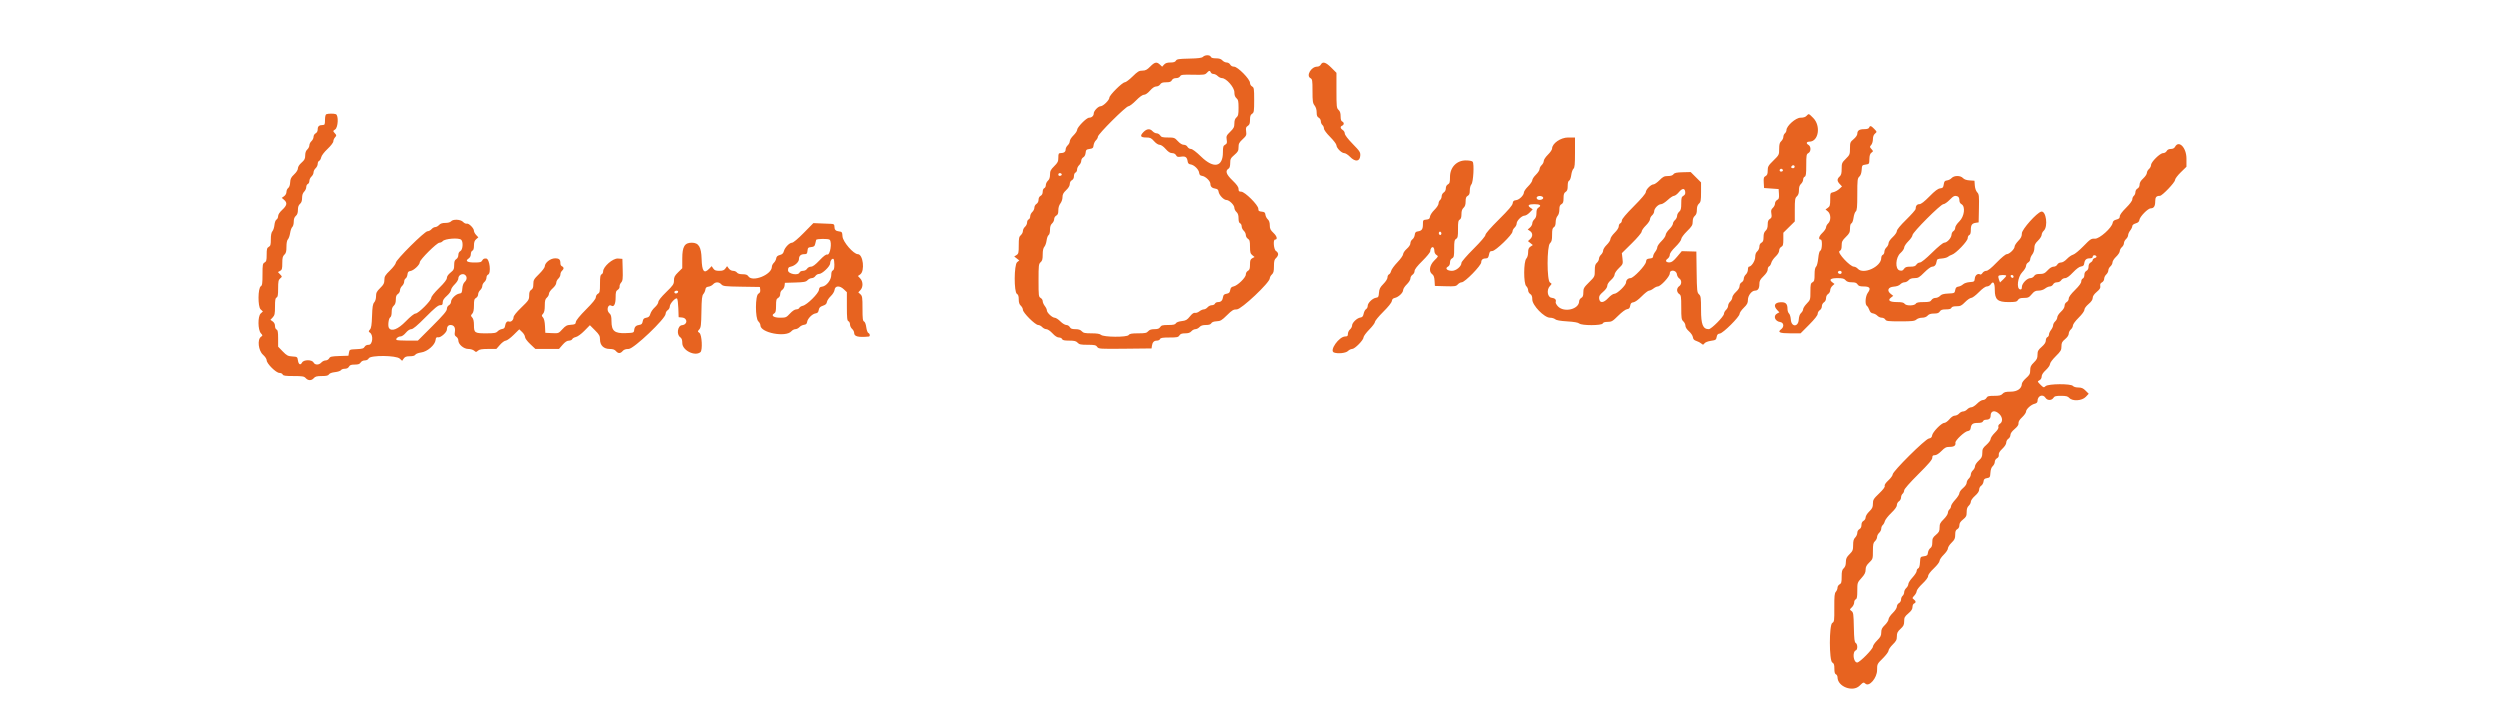 <svg id="svg" version="1.1" width="400" height="112.853" viewBox="0 0 400 112.853" xmlns="http://www.w3.org/2000/svg" xmlns:xlink="http://www.w3.org/1999/xlink" ><g id="svgg"><path id="path0" d="M192.487 9.084 C 192.298 9.273,191.757 9.345,190.273 9.376 C 188.603 9.411,188.285 9.460,188.147 9.708 C 188.031 9.916,187.776 10.000,187.268 10.000 C 186.761 10.000,186.463 10.098,186.248 10.336 L 185.944 10.672 185.586 10.336 C 185.072 9.853,184.763 9.916,184.036 10.650 C 183.520 11.172,183.271 11.300,182.778 11.300 C 182.257 11.300,182.021 11.440,181.216 12.233 C 180.694 12.747,180.135 13.167,179.972 13.167 C 179.576 13.167,177.500 15.229,177.500 15.623 C 177.500 16.019,176.499 17.000,176.095 17.000 C 175.716 17.000,175.000 17.747,175.000 18.142 C 175.000 18.534,174.676 18.833,174.251 18.833 C 173.829 18.833,172.333 20.366,172.333 20.798 C 172.333 20.965,172.071 21.356,171.750 21.667 C 171.429 21.978,171.167 22.393,171.167 22.590 C 171.167 22.787,171.017 23.084,170.833 23.250 C 170.650 23.416,170.500 23.720,170.500 23.925 C 170.500 24.307,170.217 24.500,169.653 24.500 C 169.387 24.500,169.333 24.621,169.333 25.221 C 169.333 25.840,169.240 26.033,168.669 26.596 C 168.112 27.145,168.005 27.359,168.003 27.933 C 168.001 28.401,167.895 28.710,167.667 28.917 C 167.483 29.083,167.333 29.397,167.333 29.614 C 167.333 29.832,167.221 30.054,167.083 30.106 C 166.942 30.161,166.833 30.409,166.833 30.679 C 166.833 30.984,166.714 31.219,166.500 31.333 C 166.292 31.445,166.167 31.682,166.167 31.966 C 166.167 32.239,166.034 32.503,165.833 32.628 C 165.650 32.742,165.500 33.011,165.500 33.226 C 165.500 33.440,165.350 33.751,165.167 33.917 C 164.983 34.083,164.833 34.397,164.833 34.614 C 164.833 34.832,164.721 35.054,164.583 35.106 C 164.446 35.159,164.333 35.383,164.333 35.603 C 164.333 35.823,164.183 36.132,164.000 36.289 C 163.817 36.446,163.667 36.746,163.667 36.955 C 163.667 37.165,163.517 37.465,163.333 37.622 C 163.051 37.863,163.000 38.114,163.000 39.247 C 163.000 40.441,162.961 40.611,162.638 40.813 L 162.276 41.039 162.680 41.353 L 163.083 41.667 162.734 41.958 C 162.244 42.367,162.222 46.748,162.708 47.020 C 162.916 47.136,163.000 47.391,163.000 47.899 C 163.000 48.403,163.099 48.704,163.333 48.917 C 163.517 49.083,163.667 49.378,163.667 49.572 C 163.667 50.035,165.639 52.000,166.104 52.000 C 166.293 52.000,166.584 52.150,166.750 52.333 C 166.916 52.517,167.215 52.667,167.416 52.667 C 167.627 52.667,168.039 52.947,168.397 53.333 C 168.798 53.768,169.158 54.000,169.429 54.000 C 169.657 54.000,169.887 54.112,169.940 54.250 C 170.011 54.435,170.305 54.500,171.075 54.500 C 171.903 54.500,172.176 54.568,172.417 54.833 C 172.669 55.112,172.930 55.167,174.016 55.167 C 175.129 55.167,175.348 55.215,175.550 55.503 C 175.777 55.827,175.936 55.838,180.018 55.795 L 184.250 55.750 184.308 55.333 C 184.387 54.759,184.636 54.500,185.109 54.500 C 185.330 54.500,185.554 54.387,185.606 54.250 C 185.681 54.055,186.011 54.000,187.100 54.000 C 188.317 54.000,188.524 53.957,188.705 53.667 C 188.861 53.418,189.094 53.333,189.625 53.333 C 190.130 53.333,190.419 53.237,190.622 53.000 C 190.779 52.817,191.067 52.667,191.261 52.667 C 191.456 52.667,191.751 52.517,191.917 52.333 C 192.129 52.099,192.430 52.000,192.934 52.000 C 193.431 52.000,193.698 51.914,193.807 51.720 C 193.909 51.538,194.208 51.428,194.666 51.406 C 195.275 51.377,195.493 51.249,196.314 50.436 C 197.132 49.626,197.346 49.500,197.900 49.500 C 198.620 49.500,203.167 45.214,203.167 44.535 C 203.167 44.361,203.317 44.083,203.500 43.917 C 203.764 43.678,203.833 43.403,203.833 42.595 C 203.833 41.780,203.901 41.516,204.167 41.289 C 204.350 41.132,204.500 40.855,204.500 40.674 C 204.500 40.493,204.350 40.265,204.167 40.167 C 203.804 39.972,203.659 38.333,204.005 38.333 C 204.445 38.333,204.325 37.803,203.766 37.276 C 203.273 36.811,203.167 36.593,203.167 36.048 C 203.167 35.603,203.060 35.289,202.843 35.092 C 202.665 34.931,202.496 34.600,202.468 34.358 C 202.426 33.995,202.321 33.907,201.875 33.864 C 201.424 33.821,201.333 33.743,201.333 33.400 C 201.333 32.817,199.174 30.667,198.589 30.667 C 198.245 30.667,198.167 30.586,198.167 30.232 C 198.167 29.919,197.889 29.529,197.175 28.842 C 196.159 27.863,195.996 27.316,196.610 26.950 C 196.742 26.871,196.833 26.520,196.833 26.088 C 196.833 25.444,196.911 25.293,197.500 24.789 C 198.071 24.300,198.167 24.123,198.167 23.552 C 198.167 22.992,198.270 22.791,198.818 22.284 C 199.414 21.733,199.463 21.624,199.382 21.021 C 199.308 20.474,199.353 20.324,199.647 20.141 C 199.922 19.969,200.000 19.754,200.000 19.167 C 200.000 18.594,200.080 18.364,200.333 18.205 C 200.636 18.016,200.667 17.817,200.667 16.004 C 200.667 14.182,200.638 13.996,200.333 13.833 C 200.142 13.731,200.000 13.484,200.000 13.254 C 200.000 12.663,198.032 10.667,197.450 10.667 C 197.182 10.667,196.942 10.537,196.833 10.333 C 196.734 10.148,196.484 10.000,196.270 10.000 C 196.058 10.000,195.749 9.850,195.583 9.667 C 195.369 9.430,195.070 9.333,194.552 9.333 C 194.058 9.333,193.792 9.253,193.727 9.083 C 193.603 8.760,192.811 8.761,192.487 9.084 M211.333 10.333 C 211.227 10.532,210.984 10.667,210.731 10.667 C 209.790 10.667,208.949 12.116,209.667 12.500 C 209.970 12.662,210.000 12.849,210.000 14.567 C 210.000 16.203,210.045 16.512,210.333 16.879 C 210.542 17.144,210.667 17.555,210.667 17.979 C 210.667 18.484,210.751 18.700,211.000 18.833 C 211.188 18.934,211.333 19.182,211.333 19.402 C 211.333 19.617,211.446 19.886,211.583 20.000 C 211.721 20.114,211.833 20.368,211.833 20.565 C 211.833 20.779,212.233 21.322,212.830 21.919 C 213.377 22.468,213.827 23.063,213.830 23.241 C 213.835 23.682,214.648 24.500,215.082 24.500 C 215.276 24.500,215.692 24.766,216.007 25.091 C 216.825 25.934,217.560 25.871,217.636 24.950 C 217.684 24.361,217.601 24.227,216.427 23.021 C 215.643 22.215,215.167 21.589,215.167 21.364 C 215.167 21.166,215.017 20.909,214.833 20.795 C 214.438 20.548,214.401 20.240,214.750 20.106 C 214.887 20.054,215.000 19.904,215.000 19.773 C 215.000 19.642,214.887 19.492,214.750 19.440 C 214.580 19.375,214.500 19.109,214.500 18.614 C 214.500 18.097,214.403 17.797,214.167 17.583 C 213.858 17.304,213.833 17.070,213.833 14.466 L 213.833 11.651 213.008 10.825 C 212.127 9.944,211.621 9.796,211.333 10.333 M193.727 11.583 C 193.780 11.721,193.975 11.833,194.161 11.833 C 194.348 11.833,194.650 11.983,194.833 12.167 C 195.017 12.350,195.326 12.500,195.522 12.500 C 196.201 12.500,197.500 13.978,197.500 14.750 C 197.500 15.220,197.602 15.513,197.833 15.711 C 198.112 15.950,198.167 16.203,198.167 17.250 C 198.167 18.297,198.112 18.550,197.833 18.789 C 197.601 18.987,197.500 19.280,197.500 19.753 C 197.500 20.325,197.396 20.534,196.836 21.080 C 196.236 21.667,196.182 21.787,196.272 22.348 C 196.355 22.866,196.313 22.999,196.019 23.157 C 195.719 23.317,195.667 23.497,195.667 24.372 C 195.667 26.727,194.208 27.027,192.204 25.084 C 191.393 24.297,190.780 23.835,190.548 23.834 C 190.345 23.834,190.098 23.683,190.000 23.500 C 189.895 23.303,189.651 23.167,189.406 23.167 C 189.143 23.167,188.792 22.951,188.454 22.583 C 187.952 22.036,187.855 22.000,186.878 22.000 C 186.017 22.000,185.800 21.942,185.628 21.667 C 185.513 21.483,185.262 21.333,185.069 21.333 C 184.876 21.333,184.583 21.183,184.417 21.000 C 183.993 20.532,183.474 20.585,182.930 21.153 C 182.347 21.761,182.482 22.000,183.409 22.000 C 184.027 22.000,184.207 22.085,184.644 22.583 C 184.947 22.928,185.312 23.167,185.537 23.168 C 185.770 23.169,186.142 23.427,186.500 23.833 C 186.909 24.299,187.218 24.497,187.536 24.498 C 187.817 24.499,188.056 24.627,188.167 24.834 C 188.315 25.110,188.456 25.151,188.973 25.068 C 189.670 24.957,189.931 25.147,190.026 25.833 C 190.067 26.132,190.202 26.266,190.500 26.306 C 191.061 26.381,191.804 27.111,191.866 27.648 C 191.903 27.969,192.026 28.098,192.333 28.139 C 192.885 28.213,193.667 28.969,193.667 29.427 C 193.667 29.866,193.938 30.115,194.500 30.192 C 194.798 30.234,194.933 30.368,194.973 30.667 C 195.044 31.202,195.797 32.000,196.230 32.000 C 196.682 32.000,197.500 32.809,197.500 33.255 C 197.500 33.453,197.650 33.751,197.833 33.917 C 198.067 34.128,198.167 34.430,198.167 34.925 C 198.167 35.399,198.249 35.663,198.417 35.727 C 198.554 35.780,198.667 36.001,198.667 36.219 C 198.667 36.437,198.817 36.751,199.000 36.917 C 199.183 37.083,199.333 37.394,199.333 37.608 C 199.333 37.822,199.483 38.091,199.667 38.205 C 199.943 38.378,200.000 38.594,200.000 39.472 C 200.000 40.359,200.059 40.578,200.365 40.825 L 200.730 41.121 200.365 41.316 C 200.065 41.477,200.000 41.659,200.000 42.333 C 200.000 42.984,199.931 43.192,199.667 43.333 C 199.473 43.437,199.333 43.682,199.333 43.919 C 199.333 44.418,198.000 45.710,197.357 45.835 C 197.029 45.898,196.898 46.044,196.833 46.417 C 196.765 46.811,196.644 46.932,196.249 47.000 C 195.873 47.064,195.736 47.188,195.692 47.501 C 195.613 48.075,195.364 48.333,194.891 48.333 C 194.670 48.333,194.446 48.446,194.394 48.583 C 194.341 48.721,194.117 48.833,193.897 48.833 C 193.677 48.833,193.368 48.983,193.211 49.167 C 193.054 49.350,192.786 49.500,192.614 49.500 C 192.443 49.500,192.121 49.643,191.899 49.817 C 191.678 49.992,191.363 50.100,191.201 50.057 C 191.003 50.005,190.731 50.196,190.380 50.634 C 189.936 51.186,189.733 51.301,189.069 51.376 C 188.593 51.430,188.224 51.570,188.133 51.732 C 188.020 51.935,187.722 52.000,186.910 52.000 C 186.017 52.000,185.801 52.056,185.628 52.333 C 185.473 52.582,185.239 52.667,184.708 52.667 C 184.203 52.667,183.914 52.763,183.711 53.000 C 183.471 53.281,183.220 53.333,182.106 53.333 C 181.072 53.333,180.743 53.393,180.586 53.608 C 180.311 53.984,176.578 53.956,176.158 53.576 C 175.974 53.409,175.500 53.333,174.638 53.333 C 173.597 53.333,173.334 53.277,173.083 53.000 C 172.871 52.765,172.570 52.667,172.063 52.667 C 171.516 52.667,171.303 52.588,171.167 52.333 C 171.069 52.150,170.819 52.000,170.611 52.000 C 170.402 52.000,169.977 51.742,169.659 51.422 C 169.342 51.104,168.937 50.842,168.759 50.839 C 168.353 50.832,167.500 50.032,167.500 49.658 C 167.500 49.504,167.350 49.188,167.167 48.955 C 166.983 48.721,166.833 48.376,166.833 48.188 C 166.833 47.999,166.683 47.765,166.500 47.667 C 166.188 47.500,166.167 47.318,166.167 44.865 C 166.167 42.447,166.193 42.218,166.500 41.955 C 166.761 41.732,166.833 41.464,166.833 40.723 C 166.833 40.093,166.922 39.679,167.097 39.484 C 167.243 39.324,167.404 38.868,167.455 38.471 C 167.507 38.075,167.650 37.690,167.774 37.617 C 167.908 37.538,168.000 37.193,168.000 36.768 C 168.000 36.263,168.099 35.962,168.333 35.750 C 168.517 35.584,168.667 35.275,168.667 35.063 C 168.667 34.849,168.814 34.599,169.000 34.500 C 169.249 34.367,169.333 34.151,169.333 33.645 C 169.333 33.222,169.458 32.811,169.667 32.545 C 169.853 32.309,170.000 31.869,170.000 31.550 C 170.000 31.112,170.137 30.849,170.583 30.427 C 170.959 30.073,171.167 29.723,171.167 29.445 C 171.167 29.182,171.298 28.941,171.500 28.833 C 171.714 28.719,171.833 28.484,171.833 28.179 C 171.833 27.909,171.942 27.661,172.083 27.606 C 172.221 27.554,172.333 27.332,172.333 27.114 C 172.333 26.897,172.483 26.583,172.667 26.417 C 172.850 26.251,173.000 25.942,173.000 25.730 C 173.000 25.518,173.145 25.267,173.323 25.172 C 173.517 25.068,173.666 24.785,173.698 24.458 C 173.744 23.980,173.818 23.907,174.333 23.833 C 174.835 23.762,174.925 23.680,174.973 23.250 C 175.004 22.975,175.173 22.616,175.348 22.452 C 175.523 22.288,175.667 22.022,175.667 21.862 C 175.667 21.465,180.151 17.000,180.549 17.000 C 180.721 17.000,181.265 16.587,181.757 16.083 C 182.325 15.502,182.792 15.166,183.034 15.165 C 183.270 15.164,183.641 14.909,184.000 14.500 C 184.387 14.060,184.724 13.836,185.002 13.835 C 185.238 13.834,185.510 13.688,185.628 13.500 C 185.786 13.248,186.017 13.167,186.579 13.167 C 187.151 13.167,187.363 13.090,187.500 12.833 C 187.616 12.617,187.849 12.500,188.164 12.500 C 188.454 12.500,188.716 12.382,188.814 12.208 C 188.957 11.953,189.216 11.922,190.881 11.957 C 192.599 11.993,192.814 11.964,193.085 11.665 C 193.444 11.268,193.599 11.249,193.727 11.583 M52.208 18.277 C 52.081 18.328,52.000 18.681,52.000 19.181 C 52.000 19.877,51.952 20.000,51.680 20.000 C 51.076 20.000,50.833 20.195,50.833 20.679 C 50.833 20.984,50.714 21.219,50.500 21.333 C 50.314 21.433,50.167 21.682,50.167 21.897 C 50.167 22.108,50.017 22.417,49.833 22.583 C 49.650 22.749,49.500 23.049,49.500 23.250 C 49.500 23.451,49.350 23.751,49.167 23.917 C 48.943 24.119,48.833 24.430,48.833 24.864 C 48.833 25.394,48.728 25.602,48.250 26.022 C 47.888 26.340,47.667 26.686,47.667 26.934 C 47.667 27.178,47.431 27.556,47.064 27.903 C 46.576 28.363,46.454 28.606,46.427 29.175 C 46.406 29.609,46.286 29.956,46.113 30.082 C 45.959 30.195,45.833 30.476,45.833 30.706 C 45.833 30.952,45.678 31.236,45.458 31.392 L 45.083 31.658 45.458 31.980 C 46.000 32.447,45.923 32.863,45.167 33.563 C 44.744 33.954,44.500 34.327,44.500 34.582 C 44.500 34.803,44.384 35.048,44.242 35.128 C 44.092 35.212,43.953 35.577,43.912 35.995 C 43.872 36.392,43.726 36.842,43.587 36.996 C 43.418 37.183,43.333 37.618,43.333 38.299 C 43.333 39.151,43.278 39.351,43.000 39.500 C 42.720 39.650,42.667 39.849,42.667 40.750 C 42.667 41.651,42.614 41.850,42.333 42.000 C 42.033 42.161,42.000 42.349,42.000 43.914 C 42.000 45.324,41.950 45.678,41.736 45.798 C 41.263 46.063,41.233 49.060,41.699 49.494 L 42.063 49.833 41.712 50.160 C 41.229 50.610,41.248 52.779,41.740 53.322 C 42.050 53.665,42.050 53.677,41.742 53.902 C 41.141 54.341,41.348 56.106,42.076 56.754 C 42.413 57.054,42.667 57.436,42.667 57.645 C 42.667 58.177,44.169 59.667,44.706 59.667 C 44.940 59.667,45.174 59.779,45.227 59.917 C 45.303 60.116,45.660 60.167,46.969 60.167 C 48.403 60.167,48.654 60.210,48.917 60.500 C 49.302 60.926,49.847 60.926,50.211 60.500 C 50.437 60.236,50.703 60.167,51.490 60.167 C 52.229 60.167,52.522 60.098,52.633 59.899 C 52.726 59.734,53.096 59.597,53.600 59.542 C 54.049 59.493,54.477 59.351,54.550 59.226 C 54.623 59.102,54.902 59.000,55.169 59.000 C 55.484 59.000,55.718 58.883,55.833 58.667 C 55.971 58.410,56.182 58.333,56.754 58.333 C 57.317 58.333,57.548 58.252,57.705 58.000 C 57.831 57.799,58.094 57.667,58.368 57.667 C 58.652 57.667,58.889 57.541,59.001 57.331 C 59.280 56.809,63.394 56.848,63.962 57.378 L 64.340 57.731 64.596 57.366 C 64.794 57.084,65.020 57.000,65.585 57.000 C 66.060 57.000,66.366 56.913,66.456 56.752 C 66.532 56.615,66.957 56.454,67.400 56.393 C 68.383 56.258,69.604 55.200,69.695 54.403 C 69.740 54.004,69.819 53.926,70.131 53.970 C 70.534 54.026,71.500 53.162,71.500 52.746 C 71.500 52.280,71.718 52.000,72.081 52.000 C 72.633 52.000,72.893 52.403,72.781 53.089 C 72.706 53.554,72.753 53.718,73.010 53.878 C 73.188 53.989,73.333 54.255,73.333 54.470 C 73.333 55.099,74.195 55.833,74.932 55.833 C 75.280 55.833,75.692 55.956,75.862 56.109 C 76.145 56.366,76.188 56.366,76.471 56.109 C 76.701 55.902,77.104 55.833,78.096 55.832 L 79.417 55.830 80.000 55.167 C 80.321 54.802,80.733 54.502,80.917 54.502 C 81.100 54.501,81.662 54.093,82.167 53.595 L 83.083 52.691 83.542 53.126 C 83.794 53.366,84.000 53.720,84.000 53.913 C 84.000 54.119,84.345 54.590,84.831 55.049 L 85.662 55.833 87.549 55.833 L 89.437 55.833 90.010 55.170 C 90.405 54.714,90.720 54.506,91.024 54.504 C 91.266 54.502,91.505 54.395,91.554 54.266 C 91.604 54.137,91.867 53.982,92.140 53.923 C 92.424 53.860,93.008 53.434,93.509 52.923 L 94.382 52.033 95.191 52.842 C 95.889 53.540,96.000 53.742,96.000 54.318 C 96.000 55.255,96.593 55.833,97.554 55.833 C 98.053 55.833,98.343 55.931,98.545 56.167 C 98.907 56.590,99.260 56.590,99.622 56.167 C 99.821 55.935,100.114 55.833,100.586 55.833 C 101.396 55.833,106.500 50.984,106.500 50.214 C 106.500 50.006,106.650 49.742,106.833 49.628 C 107.017 49.513,107.167 49.245,107.167 49.030 C 107.167 48.572,108.115 47.549,108.336 47.770 C 108.418 47.851,108.507 48.556,108.534 49.334 L 108.583 50.750 109.117 50.802 C 110.056 50.892,110.050 51.941,109.111 52.032 C 108.421 52.099,108.209 53.514,108.823 53.945 C 109.079 54.124,109.167 54.368,109.167 54.897 C 109.167 56.062,111.195 57.071,112.073 56.342 C 112.436 56.041,112.308 53.557,111.915 53.270 C 111.599 53.038,111.598 53.019,111.888 52.698 C 112.145 52.414,112.194 52.004,112.229 49.856 C 112.262 47.832,112.321 47.289,112.536 47.048 C 112.683 46.884,112.829 46.563,112.860 46.333 C 112.902 46.025,113.031 45.903,113.358 45.866 C 113.600 45.838,113.931 45.669,114.092 45.491 C 114.468 45.075,115.034 45.077,115.413 45.496 C 115.686 45.797,115.967 45.830,118.647 45.871 L 121.583 45.917 121.635 46.364 C 121.671 46.679,121.585 46.865,121.343 46.995 C 120.828 47.271,120.819 50.952,121.333 51.417 C 121.517 51.583,121.667 51.871,121.667 52.058 C 121.667 53.249,125.745 54.024,126.622 53.000 C 126.779 52.817,127.067 52.667,127.261 52.667 C 127.456 52.667,127.747 52.521,127.908 52.343 C 128.069 52.165,128.400 51.996,128.642 51.968 C 128.967 51.930,129.099 51.808,129.141 51.505 C 129.217 50.969,129.970 50.212,130.499 50.140 C 130.809 50.098,130.936 49.960,130.999 49.598 C 131.064 49.224,131.217 49.068,131.667 48.917 C 132.086 48.777,132.266 48.609,132.306 48.319 C 132.337 48.098,132.613 47.678,132.919 47.387 C 133.234 47.087,133.499 46.653,133.529 46.387 C 133.608 45.702,134.335 45.649,135.003 46.280 L 135.500 46.749 135.500 49.023 C 135.500 50.891,135.545 51.315,135.750 51.394 C 135.887 51.446,136.000 51.680,136.000 51.913 C 136.000 52.146,136.150 52.465,136.333 52.622 C 136.517 52.779,136.667 53.074,136.667 53.277 C 136.667 53.842,137.333 54.005,139.000 53.849 C 139.248 53.826,139.201 53.382,138.940 53.282 C 138.815 53.234,138.664 52.824,138.603 52.364 C 138.537 51.865,138.394 51.495,138.246 51.438 C 138.048 51.362,138.000 50.957,138.000 49.364 C 138.000 47.592,137.965 47.353,137.664 47.081 L 137.328 46.777 137.664 46.419 C 138.118 45.937,138.104 45.049,137.634 44.549 L 137.269 44.160 137.634 43.904 C 138.413 43.359,138.096 40.667,137.254 40.667 C 136.569 40.667,134.859 38.692,134.801 37.833 C 134.754 37.138,134.714 37.079,134.251 37.027 C 133.692 36.963,133.506 36.760,133.503 36.208 C 133.500 35.901,133.402 35.830,132.958 35.813 C 132.660 35.801,131.904 35.771,131.277 35.745 L 130.138 35.698 128.598 37.266 C 127.678 38.202,126.924 38.833,126.727 38.833 C 126.304 38.833,125.558 39.613,125.411 40.208 C 125.328 40.540,125.153 40.704,124.774 40.801 C 124.394 40.899,124.234 41.048,124.192 41.343 C 124.161 41.567,123.992 41.884,123.817 42.048 C 123.643 42.212,123.500 42.497,123.500 42.681 C 123.500 43.958,120.358 45.211,119.720 44.189 C 119.580 43.966,119.328 43.879,118.819 43.879 C 118.357 43.879,118.043 43.784,117.913 43.606 C 117.803 43.456,117.524 43.333,117.294 43.333 C 117.050 43.333,116.761 43.176,116.604 42.958 L 116.333 42.583 116.063 42.958 C 115.856 43.246,115.628 43.333,115.083 43.333 C 114.534 43.333,114.317 43.249,114.120 42.958 L 113.866 42.583 113.510 42.958 C 112.646 43.868,112.316 43.456,112.256 41.397 C 112.201 39.513,111.785 38.833,110.686 38.833 C 109.545 38.833,109.167 39.451,109.164 41.323 L 109.161 42.917 108.497 43.571 C 107.948 44.112,107.833 44.338,107.833 44.876 C 107.833 45.466,107.717 45.640,106.583 46.745 C 105.796 47.512,105.333 48.095,105.333 48.320 C 105.333 48.516,105.082 48.897,104.776 49.167 C 104.469 49.436,104.147 49.902,104.061 50.203 C 103.940 50.627,103.795 50.768,103.412 50.834 C 103.022 50.902,102.902 51.024,102.834 51.418 C 102.769 51.793,102.645 51.931,102.332 51.974 C 101.763 52.053,101.529 52.278,101.468 52.804 C 101.418 53.241,101.389 53.251,100.105 53.299 C 98.334 53.365,97.845 52.958,97.838 51.412 C 97.834 50.617,97.764 50.348,97.500 50.122 C 96.963 49.663,97.267 48.566,97.833 48.917 C 98.231 49.163,98.500 48.633,98.500 47.603 C 98.500 46.751,98.557 46.544,98.843 46.366 C 99.033 46.247,99.163 46.016,99.134 45.844 C 99.106 45.675,99.217 45.388,99.381 45.206 C 99.634 44.926,99.672 44.617,99.631 43.147 L 99.583 41.417 98.871 41.365 C 98.060 41.307,96.500 42.665,96.500 43.429 C 96.500 43.632,96.388 43.841,96.250 43.894 C 96.055 43.968,96.000 44.301,96.000 45.406 C 96.000 46.651,95.960 46.843,95.667 47.000 C 95.482 47.099,95.333 47.349,95.333 47.561 C 95.333 47.823,94.835 48.444,93.766 49.514 C 92.794 50.487,92.177 51.242,92.141 51.500 C 92.090 51.865,91.991 51.923,91.333 51.966 C 90.700 52.007,90.489 52.119,89.976 52.682 C 89.375 53.343,89.358 53.350,88.309 53.300 L 87.250 53.250 87.199 52.170 C 87.167 51.473,87.054 50.985,86.882 50.795 C 86.637 50.524,86.638 50.475,86.891 50.195 C 87.082 49.983,87.167 49.588,87.167 48.899 C 87.167 48.114,87.236 47.848,87.500 47.622 C 87.683 47.465,87.833 47.184,87.833 46.997 C 87.833 46.810,88.096 46.426,88.417 46.144 C 88.757 45.845,89.000 45.477,89.000 45.259 C 89.000 45.053,89.150 44.749,89.333 44.583 C 89.517 44.417,89.667 44.115,89.667 43.911 C 89.667 43.708,89.779 43.447,89.917 43.333 C 90.054 43.219,90.167 43.031,90.167 42.914 C 90.167 42.798,90.054 42.659,89.917 42.606 C 89.779 42.554,89.667 42.364,89.667 42.186 C 89.667 41.514,89.484 41.333,88.803 41.333 C 88.063 41.333,87.167 42.043,87.167 42.628 C 87.167 42.805,86.754 43.354,86.250 43.848 C 85.424 44.659,85.333 44.817,85.333 45.456 C 85.333 45.983,85.248 46.217,85.000 46.372 C 84.752 46.527,84.667 46.761,84.667 47.287 C 84.667 47.948,84.586 48.071,83.417 49.199 C 82.618 49.970,82.167 50.535,82.167 50.765 C 82.167 51.199,81.763 51.573,81.431 51.445 C 81.133 51.331,80.883 51.620,80.808 52.167 C 80.766 52.464,80.631 52.600,80.333 52.641 C 80.104 52.672,79.782 52.841,79.619 53.016 C 79.367 53.284,79.079 53.333,77.777 53.333 C 75.950 53.333,75.833 53.254,75.833 52.021 C 75.833 51.407,75.743 51.010,75.558 50.805 C 75.301 50.521,75.301 50.479,75.558 50.195 C 75.751 49.981,75.833 49.585,75.833 48.868 C 75.833 48.016,75.889 47.815,76.167 47.667 C 76.352 47.567,76.500 47.318,76.500 47.103 C 76.500 46.892,76.650 46.583,76.833 46.417 C 77.017 46.251,77.167 45.956,77.167 45.761 C 77.167 45.567,77.317 45.279,77.500 45.122 C 77.683 44.965,77.833 44.656,77.833 44.436 C 77.833 44.216,77.949 43.991,78.091 43.937 C 78.611 43.737,78.352 41.428,77.803 41.365 C 77.488 41.329,77.301 41.415,77.172 41.657 C 77.016 41.948,76.828 42.000,75.921 42.000 C 74.746 42.000,74.382 41.757,74.972 41.366 C 75.198 41.216,75.333 40.953,75.333 40.664 C 75.333 40.407,75.444 40.160,75.583 40.106 C 75.752 40.042,75.833 39.777,75.833 39.292 C 75.833 38.769,75.928 38.493,76.184 38.274 L 76.534 37.974 76.184 37.601 C 75.991 37.396,75.833 37.095,75.833 36.933 C 75.833 36.513,75.014 35.694,74.681 35.781 C 74.528 35.821,74.264 35.699,74.093 35.510 C 73.712 35.090,72.487 35.031,72.167 35.417 C 72.042 35.567,71.678 35.667,71.255 35.667 C 70.763 35.667,70.461 35.767,70.250 36.000 C 70.084 36.183,69.809 36.333,69.639 36.333 C 69.469 36.333,69.202 36.483,69.045 36.667 C 68.888 36.850,68.598 37.000,68.401 37.000 C 67.936 37.000,63.333 41.578,63.333 42.040 C 63.333 42.217,62.921 42.765,62.417 43.257 C 61.620 44.035,61.500 44.236,61.500 44.792 C 61.500 45.319,61.382 45.547,60.833 46.083 C 60.277 46.627,60.167 46.844,60.167 47.396 C 60.167 47.790,60.050 48.186,59.877 48.377 C 59.648 48.630,59.575 49.084,59.527 50.557 C 59.480 51.978,59.402 52.489,59.194 52.723 C 58.941 53.008,58.942 53.046,59.211 53.242 C 59.774 53.654,59.613 55.167,59.006 55.167 C 58.686 55.167,58.450 55.282,58.337 55.492 C 58.196 55.757,57.953 55.827,57.041 55.867 C 55.938 55.916,55.917 55.925,55.833 56.417 L 55.748 56.917 54.293 56.965 C 53.047 57.006,52.813 57.060,52.663 57.340 C 52.567 57.520,52.315 57.667,52.103 57.667 C 51.892 57.667,51.583 57.817,51.417 58.000 C 51.029 58.429,50.396 58.429,50.167 58.000 C 49.907 57.515,48.589 57.523,48.328 58.010 C 48.070 58.492,47.765 58.327,47.667 57.653 C 47.586 57.103,47.555 57.082,46.776 57.032 C 46.068 56.987,45.878 56.888,45.234 56.225 L 44.500 55.469 44.500 54.146 C 44.500 53.124,44.443 52.801,44.250 52.727 C 44.109 52.673,44.000 52.425,44.000 52.158 C 44.000 51.861,43.865 51.591,43.634 51.430 L 43.269 51.173 43.634 50.784 C 43.948 50.450,44.000 50.205,44.000 49.049 C 44.000 48.006,44.056 47.681,44.250 47.606 C 44.444 47.532,44.500 47.208,44.500 46.170 C 44.500 45.041,44.552 44.786,44.830 44.547 C 45.159 44.266,45.159 44.263,44.814 43.897 L 44.469 43.528 44.818 43.342 C 45.115 43.182,45.167 43.000,45.167 42.103 C 45.167 41.263,45.234 40.991,45.500 40.750 C 45.760 40.515,45.833 40.237,45.833 39.486 C 45.833 38.879,45.920 38.437,46.069 38.288 C 46.199 38.158,46.357 37.705,46.421 37.281 C 46.484 36.858,46.641 36.424,46.768 36.318 C 46.896 36.212,47.000 35.834,47.000 35.478 C 47.000 35.036,47.106 34.739,47.333 34.545 C 47.565 34.346,47.667 34.053,47.667 33.583 C 47.667 33.114,47.768 32.820,48.000 32.622 C 48.230 32.425,48.333 32.130,48.333 31.668 C 48.333 31.222,48.444 30.889,48.667 30.667 C 48.850 30.483,49.000 30.154,49.000 29.934 C 49.000 29.715,49.112 29.492,49.250 29.440 C 49.387 29.387,49.500 29.166,49.500 28.948 C 49.500 28.730,49.650 28.416,49.833 28.250 C 50.017 28.084,50.167 27.784,50.167 27.583 C 50.167 27.383,50.317 27.083,50.500 26.917 C 50.683 26.751,50.833 26.437,50.833 26.219 C 50.833 26.001,50.937 25.783,51.065 25.734 C 51.192 25.685,51.338 25.433,51.390 25.173 C 51.446 24.893,51.863 24.343,52.409 23.826 C 52.939 23.325,53.333 22.807,53.333 22.614 C 53.333 22.428,53.457 22.139,53.609 21.971 C 53.867 21.687,53.864 21.643,53.567 21.314 C 53.254 20.965,53.255 20.957,53.625 20.710 C 54.105 20.389,54.193 18.443,53.736 18.268 C 53.429 18.150,52.510 18.155,52.208 18.277 M289.090 18.493 C 288.873 18.733,288.575 18.833,288.082 18.833 C 287.320 18.833,285.833 20.147,285.833 20.821 C 285.833 20.989,285.721 21.219,285.583 21.333 C 285.446 21.447,285.333 21.708,285.333 21.911 C 285.333 22.115,285.183 22.417,285.000 22.583 C 284.741 22.818,284.667 23.097,284.667 23.834 C 284.667 24.764,284.648 24.800,283.750 25.682 C 282.926 26.490,282.833 26.652,282.833 27.285 C 282.833 27.823,282.753 28.031,282.492 28.171 C 282.203 28.326,282.158 28.488,282.200 29.219 L 282.250 30.083 283.417 30.167 L 284.583 30.250 284.634 31.031 C 284.675 31.678,284.625 31.844,284.342 31.995 C 284.149 32.099,284.000 32.346,284.000 32.563 C 284.000 32.775,283.846 33.088,283.658 33.258 C 283.382 33.507,283.336 33.690,283.421 34.191 C 283.508 34.708,283.467 34.851,283.180 35.031 C 282.920 35.192,282.833 35.419,282.833 35.931 C 282.833 36.403,282.730 36.708,282.500 36.917 C 282.265 37.129,282.167 37.430,282.167 37.937 C 282.167 38.484,282.088 38.697,281.833 38.833 C 281.624 38.945,281.500 39.182,281.500 39.469 C 281.500 39.720,281.350 40.054,281.167 40.211 C 280.943 40.403,280.833 40.703,280.833 41.125 C 280.833 41.737,280.226 42.667,279.827 42.667 C 279.739 42.667,279.667 42.880,279.667 43.141 C 279.667 43.403,279.518 43.750,279.333 43.917 C 279.150 44.083,279.000 44.392,279.000 44.603 C 279.000 44.818,278.852 45.067,278.667 45.167 C 278.470 45.272,278.333 45.516,278.333 45.761 C 278.333 46.023,278.118 46.375,277.750 46.712 C 277.429 47.007,277.167 47.405,277.167 47.598 C 277.167 47.791,277.017 48.084,276.833 48.250 C 276.650 48.416,276.500 48.716,276.500 48.917 C 276.500 49.117,276.350 49.417,276.167 49.583 C 275.983 49.749,275.833 50.033,275.833 50.214 C 275.833 50.629,273.816 52.667,273.406 52.667 C 272.464 52.667,272.167 51.924,272.167 49.578 C 272.167 47.604,272.134 47.355,271.837 47.086 C 271.533 46.811,271.503 46.533,271.462 43.519 L 271.417 40.250 270.250 40.217 L 269.083 40.185 268.333 41.079 C 267.782 41.736,267.464 41.976,267.135 41.986 C 266.541 42.004,266.377 41.701,266.815 41.394 C 267.009 41.259,267.167 40.976,267.167 40.766 C 267.167 40.523,267.501 40.057,268.083 39.485 C 268.602 38.977,269.000 38.438,269.000 38.246 C 269.000 38.054,269.400 37.510,269.917 37.000 C 270.708 36.219,270.833 36.008,270.833 35.462 C 270.833 35.036,270.942 34.737,271.167 34.545 C 271.400 34.345,271.500 34.053,271.500 33.572 C 271.500 33.097,271.603 32.792,271.833 32.583 C 272.121 32.323,272.167 32.070,272.167 30.732 L 272.167 29.183 271.339 28.355 L 270.512 27.528 269.240 27.560 C 268.252 27.584,267.920 27.656,267.757 27.879 C 267.617 28.070,267.318 28.167,266.863 28.167 C 266.287 28.167,266.076 28.271,265.520 28.833 C 265.156 29.200,264.726 29.500,264.564 29.500 C 264.153 29.500,263.334 30.323,263.330 30.740 C 263.329 30.953,262.604 31.808,261.414 33.000 C 260.168 34.249,259.501 35.041,259.500 35.274 C 259.500 35.470,259.387 35.674,259.250 35.727 C 259.112 35.780,259.000 35.998,259.000 36.211 C 259.000 36.444,258.734 36.859,258.333 37.250 C 257.967 37.608,257.667 38.059,257.667 38.251 C 257.667 38.444,257.404 38.856,257.083 39.167 C 256.762 39.478,256.500 39.893,256.500 40.090 C 256.500 40.287,256.350 40.584,256.167 40.750 C 255.983 40.916,255.833 41.211,255.833 41.405 C 255.833 41.600,255.683 41.888,255.500 42.045 C 255.238 42.269,255.167 42.536,255.167 43.296 C 255.167 44.245,255.151 44.276,254.250 45.167 C 253.425 45.982,253.333 46.143,253.333 46.780 C 253.333 47.318,253.253 47.531,253.000 47.667 C 252.817 47.765,252.664 48.011,252.661 48.214 C 252.643 49.484,250.262 50.056,249.276 49.027 C 249.027 48.767,248.862 48.448,248.910 48.319 C 249.044 47.955,248.798 47.702,248.249 47.640 C 247.590 47.565,247.420 46.367,247.984 45.767 C 248.320 45.410,248.320 45.405,247.995 45.202 C 247.487 44.885,247.492 39.377,248.000 38.917 C 248.266 38.676,248.333 38.403,248.333 37.566 C 248.333 36.755,248.397 36.481,248.614 36.359 C 248.802 36.254,248.899 35.979,248.906 35.535 C 248.912 35.147,249.038 34.734,249.208 34.546 C 249.387 34.348,249.500 33.957,249.500 33.534 C 249.500 33.016,249.582 32.801,249.833 32.667 C 250.094 32.527,250.167 32.318,250.167 31.701 C 250.167 31.094,250.243 30.866,250.500 30.705 C 250.754 30.547,250.833 30.317,250.833 29.743 C 250.833 29.256,250.915 28.958,251.063 28.901 C 251.191 28.852,251.341 28.455,251.400 28.007 C 251.459 27.564,251.618 27.110,251.753 26.997 C 251.950 26.834,252.000 26.308,252.000 24.396 L 252.000 22.000 250.895 22.000 C 249.706 22.000,248.333 22.953,248.333 23.778 C 248.333 23.954,248.033 24.392,247.667 24.750 C 247.299 25.109,247.000 25.561,247.000 25.758 C 247.000 25.954,246.850 26.251,246.667 26.417 C 246.483 26.583,246.333 26.868,246.333 27.051 C 246.333 27.233,246.071 27.638,245.750 27.950 C 245.429 28.261,245.167 28.660,245.167 28.835 C 245.167 29.010,244.867 29.451,244.500 29.814 C 244.133 30.177,243.831 30.611,243.828 30.779 C 243.820 31.250,243.092 31.968,242.561 32.029 C 242.183 32.072,242.072 32.177,242.032 32.532 C 241.995 32.850,241.357 33.597,239.827 35.115 C 238.502 36.429,237.672 37.379,237.670 37.586 C 237.668 37.790,236.913 38.673,235.750 39.833 C 234.680 40.900,233.833 41.881,233.833 42.054 C 233.833 42.619,232.984 43.333,232.313 43.333 C 231.545 43.333,231.155 42.941,231.656 42.672 C 231.883 42.551,232.000 42.323,232.000 42.000 C 232.000 41.682,232.116 41.449,232.333 41.333 C 232.625 41.177,232.667 40.984,232.667 39.784 C 232.667 38.626,232.715 38.383,232.978 38.219 C 233.242 38.054,233.288 37.818,233.281 36.661 C 233.274 35.550,233.324 35.269,233.553 35.141 C 233.748 35.031,233.833 34.765,233.833 34.268 C 233.833 33.763,233.932 33.462,234.167 33.250 C 234.402 33.037,234.500 32.737,234.500 32.230 C 234.500 31.682,234.579 31.469,234.833 31.333 C 235.084 31.199,235.167 30.984,235.167 30.466 C 235.167 30.075,235.279 29.652,235.427 29.489 C 235.734 29.149,235.896 26.214,235.625 25.875 C 235.528 25.752,235.071 25.667,234.515 25.667 C 233.065 25.667,232.000 26.778,232.000 28.292 C 232.000 29.151,231.945 29.351,231.667 29.500 C 231.459 29.611,231.333 29.849,231.333 30.132 C 231.333 30.406,231.201 30.669,231.000 30.795 C 230.817 30.909,230.667 31.181,230.667 31.398 C 230.667 31.615,230.554 31.886,230.417 32.000 C 230.279 32.114,230.167 32.371,230.167 32.570 C 230.167 32.772,229.876 33.216,229.509 33.575 C 229.147 33.928,228.828 34.412,228.800 34.650 C 228.759 35.004,228.651 35.093,228.208 35.136 C 227.689 35.186,227.667 35.217,227.667 35.907 C 227.667 36.686,227.480 36.936,226.833 37.026 C 226.512 37.070,226.404 37.196,226.360 37.578 C 226.330 37.850,226.161 38.173,225.985 38.296 C 225.810 38.418,225.667 38.694,225.667 38.909 C 225.667 39.146,225.438 39.500,225.083 39.811 C 224.762 40.093,224.500 40.479,224.500 40.669 C 224.500 40.861,224.095 41.436,223.588 41.964 C 223.086 42.486,222.632 43.114,222.578 43.359 C 222.524 43.605,222.372 43.847,222.240 43.898 C 222.108 43.948,222.000 44.165,222.000 44.379 C 222.000 44.608,221.731 45.039,221.345 45.429 C 220.811 45.969,220.680 46.229,220.636 46.837 C 220.590 47.490,220.531 47.590,220.167 47.639 C 219.609 47.714,218.833 48.471,218.833 48.940 C 218.833 49.147,218.714 49.384,218.568 49.465 C 218.422 49.547,218.250 49.870,218.186 50.182 C 218.098 50.619,217.976 50.763,217.660 50.806 C 217.123 50.879,216.333 51.635,216.333 52.077 C 216.333 52.269,216.183 52.554,216.000 52.711 C 215.817 52.868,215.667 53.185,215.667 53.415 C 215.667 53.752,215.584 53.833,215.242 53.833 C 214.247 53.833,212.648 56.099,213.430 56.399 C 214.046 56.635,215.331 56.502,215.667 56.167 C 215.850 55.983,216.155 55.833,216.345 55.833 C 216.771 55.833,218.167 54.410,218.167 53.976 C 218.167 53.802,218.579 53.240,219.083 52.728 C 219.588 52.216,220.000 51.663,220.000 51.499 C 220.000 51.335,220.594 50.612,221.319 49.892 C 222.122 49.096,222.660 48.421,222.694 48.168 C 222.733 47.880,222.878 47.726,223.167 47.668 C 223.746 47.550,224.500 46.844,224.500 46.419 C 224.500 46.225,224.762 45.811,225.083 45.500 C 225.416 45.177,225.667 44.770,225.667 44.552 C 225.667 44.342,225.817 44.076,226.000 43.961 C 226.183 43.847,226.333 43.579,226.333 43.366 C 226.333 43.105,226.740 42.577,227.583 41.745 C 228.271 41.066,228.834 40.377,228.836 40.214 C 228.840 39.786,229.099 39.438,229.315 39.572 C 229.417 39.635,229.500 39.889,229.500 40.136 C 229.500 40.407,229.634 40.670,229.837 40.797 C 230.161 40.999,230.150 41.030,229.503 41.663 C 228.718 42.433,228.558 43.455,229.156 43.874 C 229.386 44.035,229.494 44.339,229.531 44.925 L 229.583 45.750 231.261 45.797 C 232.770 45.840,232.969 45.810,233.245 45.505 C 233.414 45.319,233.696 45.167,233.873 45.167 C 234.381 45.167,237.000 42.484,237.000 41.964 C 237.000 41.534,237.264 41.333,237.828 41.333 C 238.041 41.333,238.162 41.161,238.239 40.750 C 238.329 40.270,238.422 40.167,238.760 40.167 C 239.276 40.167,242.000 37.544,242.000 37.047 C 242.000 36.866,242.150 36.583,242.333 36.417 C 242.517 36.251,242.667 35.953,242.667 35.755 C 242.667 35.309,243.485 34.500,243.936 34.500 C 244.120 34.500,244.488 34.274,244.752 33.998 L 245.234 33.495 244.864 33.236 C 244.337 32.867,244.560 32.667,245.500 32.667 C 246.412 32.667,246.683 32.883,246.173 33.201 C 245.921 33.359,245.833 33.590,245.833 34.098 C 245.833 34.570,245.730 34.875,245.500 35.083 C 245.317 35.249,245.167 35.544,245.167 35.739 C 245.167 35.933,245.002 36.234,244.800 36.407 L 244.433 36.720 244.800 36.964 C 245.262 37.271,245.271 37.854,244.820 38.262 L 244.474 38.576 244.862 38.891 L 245.250 39.207 244.875 39.457 C 244.589 39.648,244.500 39.868,244.500 40.382 C 244.500 40.791,244.385 41.184,244.208 41.379 C 243.766 41.868,243.757 45.380,244.197 45.778 C 244.364 45.928,244.500 46.227,244.500 46.441 C 244.500 46.655,244.650 46.924,244.833 47.039 C 245.077 47.191,245.167 47.427,245.167 47.920 C 245.167 48.856,247.083 50.833,247.991 50.833 C 248.302 50.833,248.679 50.943,248.827 51.078 C 249.007 51.240,249.651 51.355,250.755 51.421 C 251.843 51.486,252.504 51.603,252.678 51.760 C 253.068 52.113,256.304 52.104,256.440 51.750 C 256.504 51.583,256.766 51.500,257.229 51.500 C 257.852 51.500,258.022 51.401,258.919 50.508 C 259.498 49.933,260.091 49.496,260.333 49.467 C 260.649 49.429,260.769 49.297,260.833 48.917 C 260.899 48.531,261.016 48.405,261.348 48.367 C 261.605 48.337,262.138 47.952,262.675 47.408 C 263.168 46.909,263.696 46.500,263.847 46.500 C 263.998 46.500,264.312 46.350,264.545 46.167 C 264.779 45.983,265.092 45.833,265.243 45.833 C 265.700 45.833,267.167 44.244,267.167 43.747 C 267.167 43.075,268.225 43.199,268.303 43.881 C 268.333 44.136,268.501 44.435,268.678 44.546 C 269.101 44.810,269.094 45.528,268.667 45.795 C 268.479 45.912,268.333 46.183,268.333 46.417 C 268.333 46.650,268.479 46.921,268.667 47.039 C 268.969 47.227,269.000 47.427,269.000 49.181 C 269.000 50.903,269.036 51.148,269.333 51.417 C 269.517 51.583,269.667 51.896,269.667 52.114 C 269.667 52.357,269.889 52.705,270.240 53.013 C 270.560 53.294,270.836 53.710,270.865 53.954 C 270.902 54.271,271.053 54.435,271.417 54.551 C 271.692 54.638,272.049 54.826,272.211 54.967 C 272.477 55.198,272.525 55.196,272.715 54.936 C 272.836 54.770,273.273 54.600,273.753 54.531 C 274.507 54.423,274.588 54.368,274.666 53.915 C 274.732 53.533,274.851 53.405,275.175 53.367 C 275.704 53.306,278.333 50.687,278.333 50.223 C 278.333 50.046,278.633 49.608,279.000 49.250 C 279.544 48.719,279.667 48.484,279.667 47.974 C 279.667 47.288,280.277 46.500,280.808 46.500 C 281.268 46.500,281.500 46.153,281.500 45.466 C 281.500 44.946,281.619 44.717,282.167 44.186 C 282.596 43.770,282.833 43.390,282.833 43.121 C 282.833 42.891,282.936 42.663,283.062 42.615 C 283.188 42.566,283.343 42.315,283.407 42.055 C 283.472 41.796,283.781 41.340,284.096 41.042 C 284.445 40.711,284.667 40.341,284.667 40.090 C 284.667 39.849,284.805 39.604,285.000 39.500 C 285.279 39.351,285.333 39.151,285.333 38.280 L 285.333 37.239 286.250 36.333 L 287.167 35.428 287.167 33.573 C 287.167 31.930,287.205 31.684,287.500 31.417 C 287.732 31.206,287.833 30.903,287.833 30.417 C 287.833 29.930,287.934 29.627,288.167 29.417 C 288.350 29.251,288.500 28.947,288.500 28.742 C 288.500 28.537,288.612 28.326,288.750 28.273 C 288.950 28.196,289.000 27.829,289.000 26.428 C 289.000 24.849,289.033 24.661,289.333 24.500 C 289.788 24.257,289.785 23.408,289.329 23.164 C 288.941 22.956,289.039 22.667,289.497 22.667 C 290.972 22.667,291.380 20.143,290.110 18.868 C 289.399 18.154,289.397 18.154,289.090 18.493 M299.060 20.417 C 298.996 20.584,298.733 20.667,298.266 20.667 C 297.490 20.667,297.167 20.889,297.167 21.421 C 297.167 21.622,296.915 21.986,296.583 22.262 C 296.036 22.718,296.000 22.810,295.997 23.749 C 295.995 24.694,295.957 24.787,295.331 25.404 C 294.711 26.014,294.667 26.122,294.667 27.003 C 294.667 27.737,294.592 28.016,294.333 28.250 C 293.904 28.638,293.912 28.968,294.360 29.445 L 294.720 29.829 294.284 30.233 C 294.045 30.455,293.620 30.687,293.341 30.748 C 292.840 30.858,292.833 30.874,292.833 31.920 C 292.833 32.830,292.780 33.019,292.458 33.249 L 292.083 33.517 292.458 33.827 C 292.956 34.238,292.979 35.316,292.500 35.750 C 292.317 35.916,292.167 36.200,292.167 36.381 C 292.167 36.562,291.897 36.965,291.567 37.276 C 291.009 37.803,290.889 38.333,291.328 38.333 C 291.602 38.333,291.543 39.994,291.266 40.100 C 291.113 40.159,290.991 40.591,290.916 41.338 C 290.851 41.992,290.700 42.570,290.567 42.680 C 290.411 42.809,290.333 43.228,290.333 43.931 C 290.333 44.818,290.280 45.017,290.000 45.167 C 289.710 45.322,289.667 45.516,289.667 46.658 C 289.667 47.933,289.650 47.989,289.083 48.572 C 288.762 48.902,288.500 49.310,288.500 49.477 C 288.500 49.645,288.354 49.914,288.175 50.076 C 287.962 50.269,287.833 50.636,287.800 51.143 C 287.721 52.359,286.612 52.354,286.533 51.138 C 286.505 50.710,286.374 50.270,286.241 50.160 C 286.109 50.049,286.000 49.720,286.000 49.428 C 286.000 48.582,285.692 48.302,284.827 48.364 C 283.932 48.427,283.726 48.937,284.335 49.585 L 284.698 49.972 284.349 50.158 C 283.662 50.526,283.975 51.407,284.833 51.526 C 285.407 51.605,285.501 52.289,284.991 52.673 C 284.347 53.160,284.736 53.333,286.472 53.333 L 288.091 53.333 289.462 51.955 C 290.354 51.058,290.833 50.447,290.833 50.206 C 290.833 50.003,290.983 49.742,291.167 49.628 C 291.357 49.509,291.500 49.239,291.500 49.000 C 291.500 48.761,291.643 48.491,291.833 48.372 C 292.035 48.246,292.167 47.983,292.167 47.705 C 292.167 47.427,292.298 47.165,292.500 47.039 C 292.683 46.924,292.833 46.655,292.833 46.441 C 292.833 46.227,292.987 45.912,293.176 45.742 L 293.518 45.432 293.152 45.155 C 292.595 44.735,292.904 44.500,294.011 44.500 C 294.797 44.500,295.063 44.569,295.289 44.833 C 295.491 45.070,295.780 45.167,296.286 45.167 C 296.817 45.167,297.050 45.251,297.205 45.500 C 297.366 45.758,297.594 45.833,298.212 45.833 C 299.179 45.833,299.374 46.138,298.856 46.839 C 298.452 47.384,298.360 48.728,298.711 48.950 C 298.826 49.023,298.997 49.308,299.089 49.583 C 299.205 49.929,299.384 50.101,299.670 50.141 C 299.897 50.172,300.218 50.341,300.381 50.516 C 300.545 50.690,300.861 50.833,301.082 50.833 C 301.303 50.833,301.557 50.965,301.647 51.125 C 301.789 51.380,302.090 51.417,304.054 51.417 C 305.957 51.417,306.347 51.372,306.621 51.125 C 306.799 50.964,307.205 50.833,307.529 50.833 C 307.903 50.833,308.224 50.713,308.417 50.500 C 308.630 50.264,308.930 50.167,309.441 50.167 C 309.983 50.167,310.216 50.083,310.372 49.833 C 310.532 49.578,310.761 49.500,311.356 49.500 C 311.891 49.500,312.161 49.423,312.227 49.250 C 312.292 49.081,312.557 49.000,313.044 49.000 C 313.666 49.000,313.855 48.908,314.417 48.333 C 314.775 47.967,315.214 47.667,315.392 47.667 C 315.571 47.667,316.123 47.254,316.619 46.750 C 317.197 46.163,317.660 45.833,317.907 45.833 C 318.119 45.833,318.401 45.671,318.533 45.472 C 318.919 44.891,319.167 45.245,319.167 46.376 C 319.167 47.933,319.616 48.333,321.363 48.333 C 322.483 48.333,322.693 48.287,322.872 48.000 C 323.030 47.747,323.261 47.667,323.833 47.667 C 324.489 47.667,324.647 47.592,325.072 47.083 C 325.466 46.610,325.674 46.500,326.173 46.500 C 326.536 46.500,326.962 46.363,327.212 46.167 C 327.445 45.983,327.790 45.833,327.979 45.833 C 328.167 45.833,328.402 45.683,328.500 45.500 C 328.611 45.292,328.849 45.167,329.132 45.167 C 329.406 45.167,329.669 45.034,329.795 44.833 C 329.910 44.648,330.183 44.500,330.409 44.500 C 330.684 44.500,331.091 44.208,331.672 43.593 C 332.215 43.020,332.693 42.667,332.973 42.635 C 333.302 42.597,333.432 42.475,333.474 42.167 C 333.557 41.569,333.806 41.333,334.354 41.333 C 334.669 41.333,334.833 41.248,334.833 41.083 C 334.833 40.797,335.259 40.745,335.424 41.011 C 335.484 41.109,335.376 41.230,335.183 41.281 C 334.991 41.331,334.833 41.473,334.833 41.597 C 334.833 41.720,334.683 41.902,334.500 42.000 C 334.283 42.116,334.167 42.349,334.167 42.667 C 334.167 42.984,334.050 43.217,333.833 43.333 C 333.619 43.448,333.500 43.682,333.500 43.988 C 333.500 44.258,333.392 44.506,333.250 44.560 C 333.112 44.613,333.000 44.829,333.000 45.039 C 333.000 45.287,332.647 45.768,332.000 46.403 C 331.349 47.042,331.000 47.518,331.000 47.769 C 331.000 47.984,330.853 48.234,330.667 48.333 C 330.470 48.439,330.333 48.682,330.333 48.928 C 330.333 49.190,330.118 49.541,329.750 49.879 C 329.429 50.173,329.167 50.572,329.167 50.765 C 329.167 50.957,329.017 51.251,328.833 51.417 C 328.650 51.583,328.500 51.864,328.500 52.041 C 328.500 52.219,328.350 52.555,328.167 52.788 C 327.983 53.021,327.833 53.354,327.833 53.528 C 327.833 53.702,327.721 53.887,327.583 53.940 C 327.446 53.992,327.333 54.234,327.332 54.476 C 327.331 54.780,327.124 55.098,326.667 55.500 C 326.099 55.999,326.003 56.181,326.002 56.759 C 326.000 57.311,325.893 57.538,325.417 58.000 C 324.940 58.462,324.833 58.689,324.832 59.241 C 324.830 59.819,324.734 60.001,324.167 60.500 C 323.802 60.821,323.500 61.233,323.496 61.417 C 323.481 62.167,322.762 62.667,321.700 62.667 C 320.930 62.667,320.653 62.739,320.417 63.000 C 320.176 63.266,319.903 63.333,319.063 63.333 C 318.182 63.333,317.983 63.387,317.833 63.667 C 317.735 63.850,317.485 64.000,317.277 64.000 C 317.064 64.000,316.652 64.254,316.333 64.583 C 316.022 64.904,315.607 65.167,315.410 65.167 C 315.213 65.167,314.916 65.317,314.750 65.500 C 314.584 65.683,314.289 65.833,314.095 65.833 C 313.900 65.833,313.612 65.983,313.455 66.167 C 313.298 66.350,312.995 66.500,312.781 66.500 C 312.539 66.500,312.206 66.722,311.905 67.083 C 311.637 67.404,311.265 67.667,311.078 67.667 C 310.631 67.667,309.208 69.133,309.138 69.666 C 309.098 69.973,308.960 70.103,308.609 70.166 C 308.015 70.271,302.833 75.416,302.833 75.900 C 302.833 76.075,302.524 76.503,302.146 76.852 C 301.706 77.259,301.494 77.578,301.557 77.741 C 301.621 77.909,301.316 78.322,300.661 78.950 C 299.763 79.810,299.667 79.969,299.667 80.585 C 299.667 81.147,299.563 81.368,299.083 81.833 C 298.754 82.152,298.500 82.564,298.500 82.777 C 298.500 82.985,298.350 83.235,298.167 83.333 C 297.950 83.449,297.833 83.682,297.833 84.000 C 297.833 84.318,297.717 84.551,297.500 84.667 C 297.305 84.771,297.167 85.016,297.167 85.256 C 297.167 85.482,297.017 85.817,296.833 86.000 C 296.584 86.249,296.500 86.556,296.500 87.216 C 296.500 88.002,296.436 88.163,295.922 88.675 C 295.453 89.141,295.343 89.379,295.339 89.933 C 295.335 90.398,295.228 90.711,295.000 90.917 C 294.734 91.158,294.667 91.430,294.667 92.270 C 294.667 93.151,294.613 93.351,294.333 93.500 C 294.150 93.598,294.000 93.839,294.000 94.034 C 294.000 94.230,293.882 94.521,293.738 94.680 C 293.525 94.915,293.478 95.395,293.489 97.228 C 293.502 99.327,293.479 99.500,293.168 99.666 C 292.651 99.943,292.650 105.723,293.167 106.000 C 293.430 106.141,293.500 106.349,293.500 106.988 C 293.500 107.554,293.575 107.827,293.750 107.894 C 293.887 107.946,294.001 108.161,294.003 108.370 C 294.013 109.862,296.435 110.790,297.530 109.720 C 298.128 109.137,298.173 109.121,298.471 109.391 C 299.075 109.937,300.333 108.466,300.333 107.214 C 300.333 106.253,300.346 106.226,301.250 105.333 C 301.754 104.835,302.167 104.283,302.167 104.105 C 302.167 103.927,302.467 103.487,302.833 103.128 C 303.389 102.584,303.500 102.364,303.500 101.815 C 303.500 101.275,303.605 101.060,304.083 100.621 C 304.569 100.175,304.667 99.971,304.667 99.400 C 304.667 98.805,304.755 98.639,305.332 98.149 C 305.813 97.740,305.999 97.454,305.999 97.120 C 306.000 96.862,306.111 96.614,306.250 96.560 C 306.583 96.433,306.566 96.168,306.208 95.907 C 305.934 95.706,305.939 95.669,306.292 95.294 C 306.498 95.075,306.667 94.753,306.667 94.579 C 306.667 94.405,307.079 93.872,307.583 93.396 C 308.147 92.862,308.500 92.389,308.500 92.167 C 308.500 91.944,308.853 91.471,309.417 90.938 C 309.936 90.446,310.333 89.926,310.333 89.736 C 310.333 89.552,310.633 89.108,311.000 88.750 C 311.367 88.392,311.667 87.941,311.667 87.749 C 311.667 87.556,311.929 87.144,312.250 86.833 C 312.737 86.361,312.833 86.151,312.833 85.557 C 312.833 85.016,312.913 84.802,313.167 84.667 C 313.374 84.556,313.500 84.318,313.500 84.036 C 313.500 83.718,313.674 83.444,314.083 83.118 C 314.587 82.716,314.667 82.555,314.667 81.935 C 314.667 81.430,314.765 81.129,315.000 80.917 C 315.183 80.751,315.334 80.458,315.335 80.266 C 315.336 80.069,315.626 79.662,316.000 79.333 C 316.440 78.946,316.664 78.609,316.665 78.332 C 316.666 78.100,316.810 77.824,316.988 77.713 C 317.165 77.602,317.334 77.303,317.363 77.048 C 317.406 76.680,317.519 76.567,317.917 76.500 C 318.379 76.421,318.420 76.356,318.467 75.642 C 318.500 75.136,318.629 74.769,318.842 74.576 C 319.020 74.414,319.167 74.108,319.167 73.897 C 319.167 73.678,319.316 73.432,319.510 73.328 C 319.734 73.208,319.837 73.011,319.804 72.764 C 319.770 72.503,319.949 72.202,320.377 71.798 C 320.759 71.438,321.000 71.056,321.000 70.812 C 321.000 70.593,321.150 70.320,321.333 70.205 C 321.517 70.091,321.667 69.821,321.667 69.605 C 321.667 69.353,321.905 69.013,322.337 68.649 C 322.805 68.254,322.994 67.972,322.962 67.715 C 322.932 67.469,323.124 67.151,323.542 66.757 C 323.885 66.433,324.167 66.031,324.167 65.865 C 324.167 65.468,324.961 64.738,325.542 64.602 C 325.843 64.531,326.000 64.385,326.000 64.177 C 326.000 63.315,326.863 62.975,327.295 63.667 C 327.564 64.099,328.269 64.099,328.539 63.667 C 328.710 63.392,328.927 63.333,329.764 63.333 C 330.570 63.333,330.844 63.403,331.083 63.667 C 331.598 64.235,333.120 64.139,333.722 63.501 L 334.194 63.001 333.693 62.501 C 333.305 62.113,333.044 62.000,332.533 62.000 C 332.151 62.000,331.787 61.895,331.667 61.750 C 331.346 61.364,327.731 61.391,327.298 61.782 C 327.003 62.049,326.960 62.037,326.472 61.549 C 325.962 61.039,325.961 61.033,326.312 60.845 C 326.528 60.729,326.667 60.493,326.667 60.239 C 326.667 59.967,326.897 59.611,327.333 59.210 C 327.700 58.873,328.000 58.441,328.000 58.251 C 328.000 58.053,328.391 57.519,328.917 57.000 C 329.727 56.200,329.833 56.017,329.833 55.421 C 329.833 54.856,329.927 54.670,330.417 54.262 C 330.778 53.960,331.000 53.627,331.000 53.386 C 331.000 53.172,331.150 52.868,331.333 52.711 C 331.517 52.554,331.667 52.271,331.667 52.082 C 331.667 51.887,332.061 51.349,332.583 50.833 C 333.128 50.296,333.500 49.783,333.500 49.571 C 333.500 49.360,333.772 48.983,334.166 48.649 C 334.612 48.270,334.832 47.946,334.833 47.667 C 334.834 47.390,335.051 47.067,335.477 46.705 C 335.971 46.286,336.102 46.068,336.043 45.761 C 335.989 45.478,336.068 45.309,336.317 45.176 C 336.517 45.068,336.667 44.824,336.667 44.603 C 336.667 44.392,336.817 44.083,337.000 43.917 C 337.183 43.751,337.333 43.456,337.333 43.261 C 337.333 43.067,337.483 42.779,337.667 42.622 C 337.850 42.465,338.000 42.176,338.000 41.980 C 338.000 41.783,338.262 41.375,338.583 41.073 C 338.904 40.770,339.167 40.367,339.167 40.176 C 339.167 39.986,339.317 39.702,339.500 39.545 C 339.683 39.388,339.833 39.100,339.833 38.905 C 339.833 38.711,339.983 38.416,340.167 38.250 C 340.350 38.084,340.500 37.803,340.500 37.625 C 340.500 37.448,340.650 37.112,340.833 36.879 C 341.017 36.646,341.167 36.331,341.167 36.179 C 341.167 36.011,341.379 35.840,341.708 35.743 C 342.102 35.627,342.266 35.470,342.308 35.170 C 342.381 34.654,343.677 33.333,344.111 33.333 C 344.612 33.333,344.833 32.996,344.833 32.234 C 344.833 31.544,345.009 31.333,345.588 31.333 C 345.950 31.333,348.000 29.188,348.000 28.810 C 348.000 28.619,348.400 28.080,348.917 27.576 L 349.833 26.681 349.833 25.372 C 349.833 23.613,348.609 22.363,348.000 23.500 C 347.884 23.717,347.651 23.833,347.333 23.833 C 347.016 23.833,346.783 23.950,346.667 24.167 C 346.565 24.356,346.318 24.500,346.094 24.500 C 345.596 24.500,344.167 25.915,344.167 26.407 C 344.167 26.601,344.017 26.888,343.833 27.045 C 343.650 27.202,343.500 27.483,343.500 27.670 C 343.500 27.857,343.238 28.251,342.917 28.546 C 342.524 28.906,342.333 29.229,342.333 29.535 C 342.333 29.818,342.208 30.055,342.000 30.167 C 341.812 30.267,341.667 30.516,341.667 30.735 C 341.667 30.950,341.554 31.219,341.417 31.333 C 341.279 31.447,341.167 31.703,341.167 31.901 C 341.167 32.119,340.775 32.649,340.167 33.250 C 339.533 33.877,339.167 34.377,339.167 34.615 C 339.167 34.899,339.034 35.025,338.625 35.130 C 338.238 35.230,338.067 35.380,338.027 35.657 C 337.913 36.442,335.895 38.242,335.186 38.191 C 334.604 38.149,334.473 38.234,333.346 39.392 C 332.679 40.078,331.934 40.688,331.691 40.748 C 331.449 40.809,331.006 41.115,330.709 41.429 C 330.377 41.779,330.008 42.000,329.756 42.000 C 329.516 42.000,329.271 42.138,329.167 42.333 C 329.061 42.530,328.818 42.667,328.572 42.667 C 328.310 42.667,327.959 42.882,327.621 43.250 C 327.170 43.741,326.974 43.833,326.378 43.833 C 325.850 43.833,325.616 43.918,325.461 44.167 C 325.347 44.350,325.078 44.500,324.864 44.500 C 324.331 44.500,323.500 45.363,323.500 45.916 C 323.500 46.247,323.427 46.344,323.208 46.301 C 322.598 46.183,322.838 44.294,323.558 43.553 C 323.893 43.208,324.167 42.758,324.167 42.552 C 324.167 42.347,324.317 42.098,324.500 42.000 C 324.683 41.902,324.833 41.667,324.833 41.479 C 324.833 41.290,324.983 40.945,325.167 40.712 C 325.362 40.463,325.500 40.036,325.500 39.677 C 325.500 39.197,325.625 38.944,326.083 38.500 C 326.404 38.189,326.667 37.773,326.667 37.576 C 326.667 37.379,326.817 37.083,327.000 36.917 C 327.719 36.266,327.380 33.688,326.599 33.861 C 325.900 34.016,323.500 36.702,323.500 37.329 C 323.500 37.812,323.371 38.082,322.917 38.550 C 322.596 38.880,322.333 39.290,322.333 39.461 C 322.333 39.860,321.494 40.667,321.079 40.667 C 320.898 40.667,320.200 41.245,319.470 42.000 C 318.593 42.907,318.058 43.333,317.797 43.333 C 317.586 43.333,317.318 43.486,317.201 43.673 C 317.085 43.860,316.916 43.968,316.826 43.912 C 316.465 43.689,316.020 44.020,315.968 44.550 C 315.919 45.054,315.876 45.086,315.167 45.136 C 314.731 45.167,314.277 45.318,314.083 45.496 C 313.900 45.666,313.563 45.829,313.334 45.860 C 313.021 45.903,312.898 46.039,312.833 46.417 C 312.750 46.902,312.717 46.918,311.726 46.966 C 310.967 47.002,310.629 47.099,310.410 47.341 C 310.248 47.520,309.920 47.667,309.681 47.667 C 309.427 47.667,309.160 47.805,309.039 48.000 C 308.866 48.277,308.650 48.333,307.757 48.333 C 307.007 48.333,306.643 48.404,306.550 48.568 C 306.343 48.933,305.013 48.971,304.756 48.620 C 304.599 48.405,304.300 48.333,303.557 48.333 C 302.357 48.333,301.974 48.068,302.537 47.629 L 302.917 47.333 302.526 47.029 C 301.852 46.504,302.085 45.928,302.998 45.863 C 303.470 45.830,303.858 45.691,304.047 45.488 C 304.211 45.311,304.514 45.167,304.719 45.167 C 304.925 45.167,305.221 45.017,305.378 44.833 C 305.574 44.604,305.870 44.500,306.325 44.500 C 306.905 44.500,307.097 44.388,307.895 43.583 C 308.395 43.079,308.952 42.667,309.132 42.667 C 309.535 42.667,309.783 42.382,309.859 41.833 C 309.909 41.469,310.011 41.410,310.666 41.363 C 311.079 41.334,311.529 41.212,311.666 41.091 C 311.804 40.971,312.090 40.820,312.301 40.755 C 312.938 40.561,314.833 38.583,314.833 38.112 C 314.833 37.887,314.946 37.659,315.083 37.606 C 315.253 37.541,315.333 37.275,315.333 36.776 C 315.333 35.982,315.518 35.731,316.167 35.641 L 316.583 35.583 316.630 33.349 C 316.672 31.322,316.646 31.083,316.349 30.766 C 316.150 30.553,316.002 30.124,315.969 29.667 L 315.917 28.917 315.143 28.867 C 314.636 28.834,314.269 28.705,314.076 28.492 C 313.680 28.054,312.654 28.054,312.259 28.491 C 312.097 28.669,311.767 28.838,311.524 28.866 C 311.161 28.908,311.069 29.019,311.000 29.500 C 310.929 30.000,310.846 30.091,310.420 30.140 C 310.063 30.180,309.584 30.542,308.709 31.431 C 307.875 32.279,307.369 32.667,307.098 32.667 C 306.714 32.667,306.500 32.941,306.500 33.432 C 306.500 33.564,305.825 34.332,305.000 35.140 C 304.039 36.081,303.500 36.737,303.500 36.964 C 303.500 37.165,303.210 37.588,302.833 37.937 C 302.447 38.294,302.167 38.707,302.167 38.918 C 302.167 39.118,302.017 39.417,301.833 39.583 C 301.650 39.749,301.500 40.063,301.500 40.281 C 301.500 40.499,301.387 40.720,301.250 40.773 C 301.112 40.826,301.000 41.051,301.000 41.273 C 301.000 42.670,298.143 43.986,297.250 43.000 C 297.084 42.817,296.803 42.667,296.626 42.667 C 296.009 42.667,293.904 40.396,294.317 40.175 C 294.588 40.030,294.667 39.829,294.667 39.278 C 294.667 38.669,294.762 38.475,295.333 37.917 C 295.908 37.355,296.000 37.166,296.000 36.544 C 296.000 36.085,296.083 35.791,296.230 35.735 C 296.358 35.686,296.507 35.288,296.567 34.841 C 296.625 34.398,296.784 33.943,296.920 33.831 C 297.118 33.666,297.167 33.125,297.167 31.089 C 297.167 28.785,297.197 28.525,297.492 28.258 C 297.705 28.065,297.834 27.697,297.867 27.190 C 297.915 26.445,297.938 26.414,298.500 26.333 C 299.071 26.252,299.084 26.233,299.102 25.452 C 299.116 24.879,299.209 24.589,299.433 24.425 C 299.738 24.202,299.738 24.189,299.430 23.848 C 299.136 23.523,299.134 23.480,299.391 23.195 C 299.543 23.028,299.667 22.614,299.667 22.277 C 299.667 21.871,299.779 21.567,299.998 21.380 C 300.326 21.099,300.325 21.092,299.883 20.632 C 299.378 20.105,299.198 20.058,299.060 20.417 M287.097 26.812 C 287.038 26.907,286.877 26.942,286.740 26.890 C 286.545 26.815,286.534 26.743,286.689 26.557 C 286.909 26.291,287.277 26.520,287.097 26.812 M285.243 27.155 C 285.366 27.355,285.053 27.552,284.831 27.415 C 284.644 27.300,284.767 27.000,285.000 27.000 C 285.081 27.000,285.190 27.070,285.243 27.155 M169.884 27.914 C 169.902 28.005,169.785 28.104,169.625 28.135 C 169.443 28.170,169.333 28.088,169.333 27.917 C 169.333 27.627,169.826 27.625,169.884 27.914 M269.635 30.699 C 269.671 31.012,269.585 31.199,269.343 31.328 C 269.053 31.483,269.000 31.672,269.000 32.552 C 269.000 33.386,268.934 33.649,268.667 33.878 C 268.483 34.035,268.333 34.335,268.333 34.545 C 268.333 34.754,268.183 35.054,268.000 35.211 C 267.817 35.368,267.667 35.632,267.667 35.798 C 267.667 35.964,267.407 36.358,267.089 36.675 C 266.771 36.991,266.508 37.404,266.505 37.591 C 266.502 37.779,266.200 38.225,265.833 38.583 C 265.467 38.941,265.167 39.376,265.167 39.549 C 265.167 39.722,265.017 40.055,264.833 40.288 C 264.650 40.521,264.500 40.847,264.500 41.012 C 264.500 41.229,264.350 41.327,263.958 41.364 C 263.502 41.408,263.408 41.491,263.362 41.892 C 263.297 42.464,261.360 44.500,260.881 44.500 C 260.483 44.500,260.167 44.811,260.167 45.204 C 260.167 45.633,258.755 47.000,258.312 47.000 C 258.101 47.000,257.686 47.284,257.321 47.680 C 256.559 48.505,255.950 48.544,255.862 47.772 C 255.818 47.388,255.939 47.180,256.487 46.703 C 256.923 46.323,257.167 45.970,257.167 45.717 C 257.167 45.476,257.392 45.125,257.750 44.811 C 258.084 44.518,258.333 44.142,258.333 43.933 C 258.333 43.724,258.625 43.286,259.015 42.909 C 259.681 42.265,259.694 42.231,259.597 41.377 L 259.497 40.503 261.082 38.939 C 261.992 38.041,262.667 37.239,262.667 37.055 C 262.667 36.878,262.967 36.441,263.333 36.083 C 263.700 35.725,264.000 35.277,264.000 35.087 C 264.000 34.896,264.150 34.612,264.333 34.455 C 264.517 34.298,264.667 34.011,264.667 33.817 C 264.667 33.354,265.322 32.673,265.771 32.670 C 265.966 32.668,266.444 32.367,266.833 32.000 C 267.223 31.633,267.675 31.333,267.838 31.333 C 268.000 31.333,268.347 31.075,268.609 30.759 C 269.162 30.091,269.562 30.067,269.635 30.699 M246.917 31.667 C 246.917 31.959,246.205 32.105,245.962 31.862 C 245.696 31.596,245.992 31.310,246.474 31.365 C 246.734 31.395,246.917 31.520,246.917 31.667 M313.236 31.434 C 313.392 31.494,313.500 31.731,313.500 32.012 C 313.500 32.318,313.619 32.552,313.833 32.667 C 314.500 33.023,314.305 34.631,313.500 35.417 C 313.113 35.794,312.833 36.225,312.833 36.442 C 312.833 36.648,312.705 36.889,312.548 36.977 C 312.391 37.064,312.254 37.325,312.244 37.556 C 312.221 38.073,311.534 38.827,311.081 38.830 C 310.884 38.832,310.085 39.485,309.139 40.417 C 308.143 41.399,307.400 42.000,307.184 42.000 C 306.993 42.000,306.742 42.150,306.628 42.333 C 306.468 42.589,306.239 42.667,305.647 42.667 C 305.040 42.667,304.823 42.744,304.635 43.026 C 304.449 43.307,304.299 43.361,303.948 43.273 C 303.182 43.081,303.274 41.189,304.083 40.478 C 304.406 40.195,304.668 39.805,304.669 39.608 C 304.671 39.411,304.971 38.956,305.336 38.596 C 305.701 38.236,306.000 37.795,306.000 37.616 C 306.000 37.180,310.505 32.667,310.941 32.667 C 311.120 32.667,311.559 32.367,311.917 32.000 C 312.573 31.328,312.755 31.250,313.236 31.434 M230.583 37.500 C 230.503 37.630,230.407 37.640,230.296 37.529 C 230.204 37.437,230.183 37.274,230.250 37.167 C 230.331 37.036,230.427 37.027,230.538 37.138 C 230.629 37.229,230.650 37.392,230.583 37.500 M73.800 38.367 C 74.144 38.711,74.052 39.961,73.667 40.167 C 73.459 40.278,73.333 40.516,73.333 40.799 C 73.333 41.073,73.201 41.336,73.000 41.461 C 72.748 41.619,72.667 41.850,72.667 42.411 C 72.667 43.059,72.593 43.211,72.083 43.618 C 71.716 43.911,71.500 44.227,71.500 44.473 C 71.500 44.738,71.100 45.255,70.250 46.089 C 69.504 46.820,69.000 47.452,69.000 47.654 C 69.000 48.105,66.935 50.167,66.484 50.167 C 66.275 50.167,65.660 50.659,64.922 51.417 C 63.673 52.698,62.624 53.106,62.227 52.463 C 62.026 52.138,62.174 50.930,62.432 50.783 C 62.577 50.701,62.667 50.376,62.667 49.934 C 62.667 49.430,62.765 49.129,63.000 48.917 C 63.230 48.708,63.333 48.403,63.333 47.931 C 63.333 47.427,63.421 47.192,63.667 47.039 C 63.850 46.924,64.000 46.655,64.000 46.441 C 64.000 46.227,64.150 45.916,64.333 45.750 C 64.517 45.584,64.667 45.276,64.667 45.066 C 64.667 44.855,64.773 44.623,64.902 44.550 C 65.032 44.477,65.163 44.192,65.194 43.917 C 65.237 43.528,65.343 43.404,65.667 43.361 C 66.185 43.292,67.167 42.375,67.167 41.959 C 67.167 41.550,69.897 38.833,70.307 38.833 C 70.483 38.833,70.715 38.725,70.825 38.593 C 71.172 38.175,73.436 38.003,73.800 38.367 M132.749 38.360 C 133.158 38.769,132.825 40.844,132.370 40.725 C 132.168 40.672,131.771 40.968,131.120 41.657 C 130.450 42.365,130.041 42.667,129.751 42.667 C 129.517 42.667,129.245 42.812,129.128 43.000 C 129.005 43.197,128.739 43.333,128.478 43.333 C 128.232 43.333,127.992 43.448,127.936 43.592 C 127.725 44.144,126.083 43.842,126.083 43.252 C 126.083 42.851,126.166 42.737,126.509 42.668 C 127.156 42.539,127.833 41.925,127.833 41.468 C 127.833 40.941,128.127 40.667,128.689 40.667 C 129.082 40.667,129.153 40.591,129.198 40.125 C 129.244 39.649,129.315 39.577,129.791 39.531 C 130.224 39.489,130.352 39.389,130.430 39.031 C 130.484 38.785,130.555 38.494,130.589 38.384 C 130.649 38.187,132.555 38.166,132.749 38.360 M133.500 42.348 C 133.500 42.931,133.426 43.206,133.250 43.273 C 133.088 43.335,133.000 43.594,133.000 44.012 C 133.000 44.802,132.222 45.785,131.533 45.865 C 131.180 45.905,131.072 46.017,131.030 46.381 C 130.963 46.963,129.123 48.777,128.447 48.927 C 128.189 48.984,127.937 49.137,127.888 49.266 C 127.838 49.395,127.621 49.500,127.406 49.500 C 127.162 49.500,126.780 49.753,126.397 50.167 C 125.812 50.799,125.729 50.833,124.801 50.833 C 123.768 50.833,123.295 50.471,123.891 50.138 C 124.103 50.019,124.167 49.736,124.167 48.914 C 124.167 48.016,124.220 47.817,124.500 47.667 C 124.708 47.555,124.833 47.318,124.833 47.034 C 124.833 46.766,124.965 46.498,125.155 46.379 C 125.332 46.269,125.501 45.969,125.530 45.714 L 125.583 45.250 127.244 45.202 C 128.640 45.161,128.952 45.102,129.208 44.827 C 129.376 44.647,129.680 44.500,129.883 44.500 C 130.087 44.500,130.347 44.350,130.461 44.167 C 130.576 43.983,130.838 43.833,131.044 43.833 C 131.555 43.833,132.833 42.607,132.833 42.117 C 132.833 41.695,133.140 41.297,133.360 41.433 C 133.437 41.481,133.500 41.893,133.500 42.348 M294.667 43.583 C 294.667 43.721,294.559 43.833,294.427 43.833 C 294.148 43.833,293.960 43.595,294.116 43.440 C 294.315 43.241,294.667 43.332,294.667 43.583 M74.467 44.033 C 74.761 44.328,74.710 44.780,74.345 45.120 C 74.142 45.309,74.003 45.697,73.970 46.168 C 73.923 46.823,73.865 46.924,73.500 46.973 C 72.941 47.047,72.167 47.804,72.167 48.275 C 72.167 48.484,72.017 48.735,71.833 48.833 C 71.635 48.940,71.500 49.182,71.500 49.434 C 71.500 49.755,70.942 50.415,69.178 52.178 L 66.857 54.500 65.206 54.500 C 64.298 54.500,63.506 54.451,63.446 54.390 C 63.262 54.207,63.684 53.833,64.075 53.833 C 64.291 53.833,64.642 53.593,64.928 53.250 C 65.230 52.888,65.563 52.667,65.805 52.667 C 66.081 52.667,66.749 52.108,68.094 50.750 C 69.516 49.314,70.098 48.833,70.413 48.833 C 70.760 48.833,70.834 48.753,70.835 48.375 C 70.836 48.051,71.031 47.746,71.500 47.333 C 71.866 47.011,72.164 46.597,72.165 46.408 C 72.166 46.219,72.429 45.811,72.750 45.500 C 73.077 45.183,73.333 44.769,73.333 44.559 C 73.333 43.978,74.070 43.637,74.467 44.033 M321.000 44.126 C 321.000 44.195,320.775 44.463,320.501 44.722 L 320.002 45.193 319.833 44.749 C 319.740 44.505,319.707 44.237,319.759 44.153 C 319.871 43.970,321.000 43.945,321.000 44.126 M322.167 44.264 C 322.167 44.558,321.808 44.507,321.705 44.198 C 321.669 44.089,321.758 44.000,321.903 44.000 C 322.048 44.000,322.167 44.119,322.167 44.264 M108.500 46.657 C 108.500 46.882,108.196 47.038,107.997 46.915 C 107.904 46.857,107.871 46.740,107.924 46.655 C 108.049 46.453,108.500 46.454,108.500 46.657 M319.909 66.258 C 320.431 66.779,320.469 67.502,319.991 67.800 C 319.774 67.936,319.683 68.121,319.741 68.306 C 319.804 68.503,319.616 68.812,319.167 69.250 C 318.800 69.608,318.499 70.055,318.498 70.242 C 318.497 70.430,318.198 70.846,317.833 71.167 C 317.255 71.675,317.170 71.841,317.168 72.463 C 317.167 73.065,317.075 73.261,316.583 73.712 C 316.262 74.007,316.000 74.405,316.000 74.598 C 316.000 74.791,315.850 75.084,315.667 75.250 C 315.483 75.416,315.333 75.716,315.333 75.917 C 315.333 76.117,315.183 76.417,315.000 76.583 C 314.817 76.749,314.667 77.048,314.667 77.247 C 314.667 77.457,314.422 77.813,314.083 78.095 C 313.762 78.363,313.499 78.732,313.498 78.916 C 313.497 79.100,313.197 79.572,312.831 79.966 C 312.466 80.359,312.167 80.819,312.167 80.987 C 312.167 81.155,312.054 81.386,311.917 81.500 C 311.779 81.614,311.665 81.867,311.664 82.062 C 311.662 82.257,311.362 82.711,310.997 83.071 C 310.439 83.622,310.333 83.833,310.333 84.405 C 310.333 84.979,310.242 85.161,309.750 85.572 C 309.250 85.988,309.167 86.160,309.167 86.770 C 309.167 87.281,309.077 87.544,308.848 87.704 C 308.673 87.827,308.504 88.150,308.473 88.422 C 308.425 88.846,308.333 88.929,307.833 89.000 C 307.259 89.082,307.249 89.096,307.199 89.967 C 307.166 90.548,307.066 90.882,306.908 90.943 C 306.775 90.994,306.667 91.179,306.667 91.355 C 306.667 91.530,306.367 92.000,306.000 92.397 C 305.633 92.795,305.333 93.269,305.333 93.451 C 305.333 93.633,305.183 93.917,305.000 94.083 C 304.817 94.249,304.667 94.552,304.667 94.755 C 304.667 94.959,304.554 95.219,304.417 95.333 C 304.279 95.447,304.167 95.716,304.167 95.931 C 304.167 96.151,304.021 96.400,303.833 96.500 C 303.650 96.598,303.500 96.848,303.500 97.055 C 303.500 97.276,303.223 97.703,302.833 98.083 C 302.467 98.441,302.167 98.892,302.167 99.084 C 302.167 99.277,301.904 99.689,301.583 100.000 C 301.120 100.449,301.000 100.695,301.000 101.193 C 301.000 101.704,300.876 101.943,300.333 102.480 C 299.967 102.844,299.667 103.285,299.667 103.462 C 299.667 103.857,297.547 106.000,297.157 106.000 C 296.531 106.000,296.340 104.282,296.941 104.051 C 297.247 103.934,297.228 103.051,296.916 102.876 C 296.716 102.764,296.656 102.266,296.617 100.370 C 296.573 98.247,296.535 97.978,296.242 97.763 C 295.922 97.527,295.922 97.518,296.292 97.172 C 296.498 96.979,296.667 96.633,296.667 96.405 C 296.667 96.176,296.779 95.946,296.917 95.894 C 297.109 95.820,297.167 95.501,297.167 94.510 C 297.167 93.244,297.177 93.211,297.831 92.487 C 298.341 91.921,298.496 91.612,298.498 91.158 C 298.499 90.701,298.634 90.436,299.083 90.000 C 299.650 89.451,299.667 89.398,299.667 88.160 C 299.667 87.097,299.722 86.835,300.000 86.583 C 300.183 86.417,300.333 86.117,300.333 85.917 C 300.333 85.716,300.483 85.416,300.667 85.250 C 300.850 85.084,301.000 84.782,301.000 84.578 C 301.000 84.374,301.105 84.120,301.234 84.014 C 301.362 83.907,301.516 83.625,301.576 83.387 C 301.636 83.149,302.093 82.562,302.592 82.082 C 303.195 81.503,303.500 81.076,303.500 80.812 C 303.500 80.593,303.650 80.320,303.833 80.205 C 304.017 80.091,304.167 79.819,304.167 79.602 C 304.167 79.385,304.279 79.114,304.417 79.000 C 304.554 78.886,304.667 78.643,304.667 78.460 C 304.667 78.255,305.528 77.271,306.917 75.889 C 308.586 74.229,309.167 73.546,309.167 73.242 C 309.167 72.921,309.253 72.833,309.571 72.833 C 309.822 72.833,310.221 72.581,310.628 72.167 C 311.180 71.604,311.388 71.500,311.964 71.500 C 312.657 71.500,312.942 71.288,312.867 70.831 C 312.809 70.476,314.330 69.038,314.833 68.971 C 315.132 68.932,315.266 68.799,315.308 68.500 C 315.397 67.851,315.648 67.667,316.442 67.667 C 316.942 67.667,317.208 67.587,317.273 67.417 C 317.326 67.279,317.505 67.167,317.671 67.167 C 318.248 67.167,318.500 66.967,318.500 66.510 C 318.500 65.693,319.216 65.564,319.909 66.258 " stroke="none" fill="#e76320" fill-rule="evenodd"></path></g></svg>